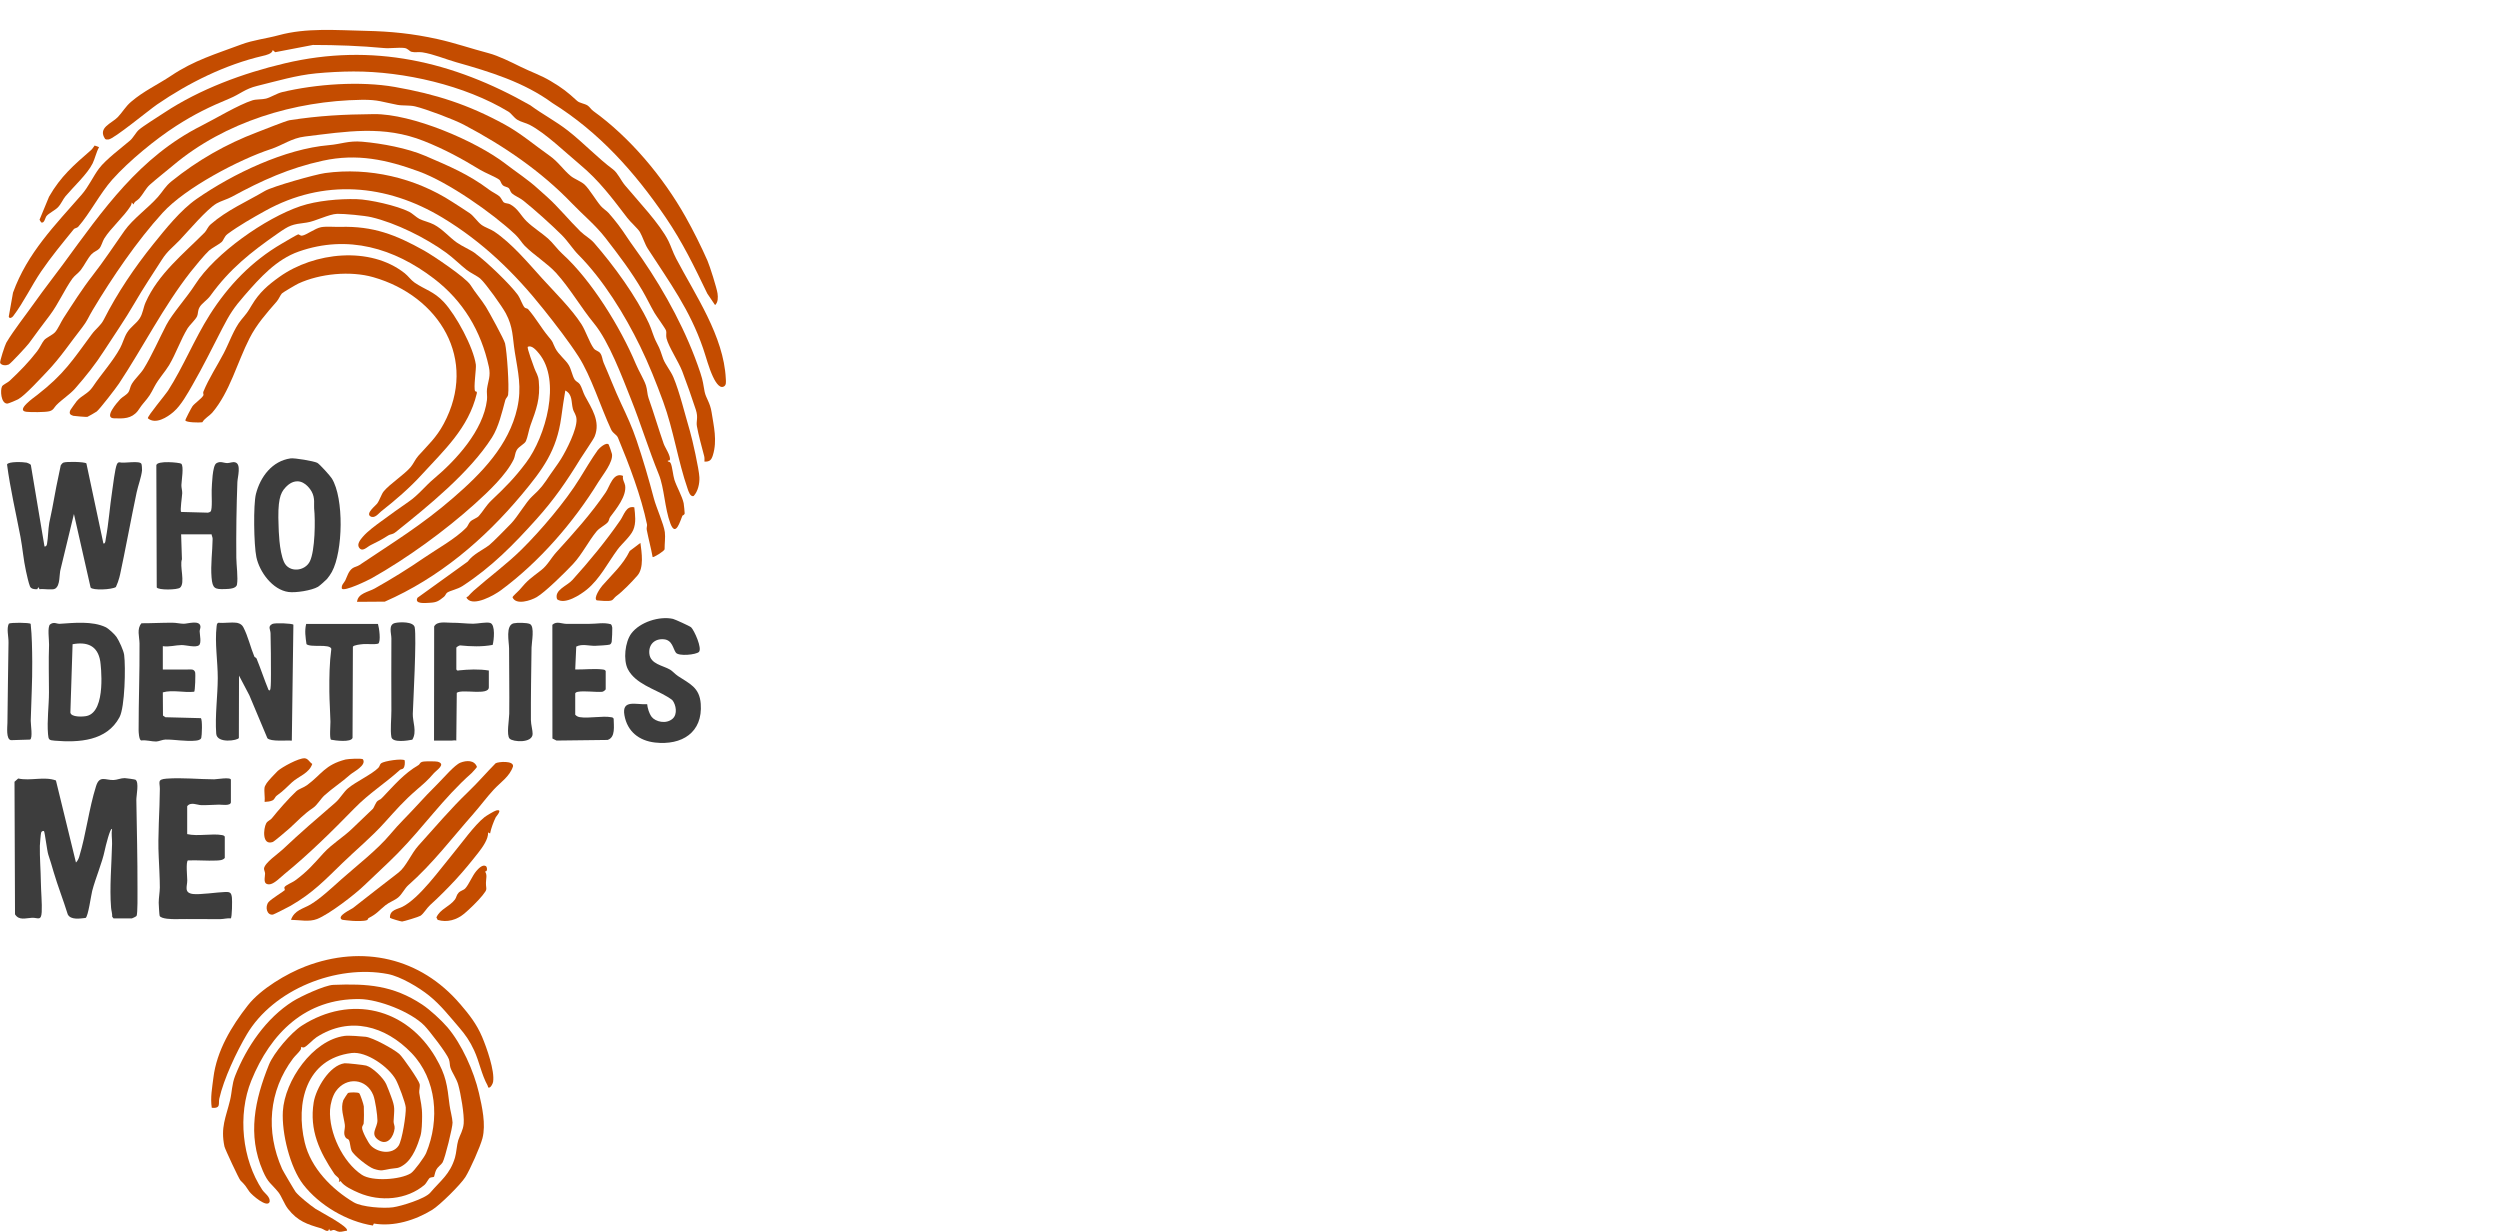 <?xml version="1.0" encoding="UTF-8"?><svg xmlns="http://www.w3.org/2000/svg" viewBox="0 0 1133.91 558.72"><defs><style>.cls-1{fill:#c44c00;}.cls-2{fill:#3d3d3d;}</style></defs><g id="Ebene_1"><path class="cls-1" d="M215.69,115.04c4.99,3.64,15.64,13.83,19.22,18.77,1.02,1.41,2.04,4.57,3.02,5.64.43.47,1.22.34,1.61.79,3.54,4.07,5.89,8.44,9.23,12.45,2.47,2.97,1.44,1.93,3.08,5.22,1.44,2.88,4.63,5.19,6.13,7.7,1.13,1.9,1.62,4.94,2.66,6.55.63.97,1.7,1.16,2.4,2.21.82,1.24,1.46,3.72,2.23,5.15,3.03,5.64,7.22,11.59,4.45,18.42-.62,1.54-5.14,7.98-6.49,10.19-6.28,10.26-11.87,18.39-19.9,27.33-10.31,11.48-20.28,21.69-33.51,30.31-2.37,1.55-5.56,2.05-7,3.02-.54.36-.8,1.36-1.45,1.89-2.42,1.93-3.26,2.56-6.46,2.72-1.97.1-7.1.7-5.55-2.28l22.77-16.4c2.52-3.45,6.84-5.22,9.84-7.55,1.46-1.13,8.06-7.88,9.8-9.67,3.01-3.11,6.79-9.78,9.56-12.32,4.17-3.83,5.05-5.19,8.25-9.95,1.53-2.27,3.41-4.69,4.89-7.09,2.51-4.05,7.22-13.35,7.02-17.9-.1-2.25-1.2-3.04-1.66-4.82-.81-3.17-.07-6.53-3.43-8.31-.7,4.05-1.29,8.14-1.84,12.22-2.06,15.05-8.38,23.6-17.95,35.05-17.08,20.42-37.53,37.75-62.08,48.5l-12.57.09c.31-3.87,5.19-4.48,7.99-6.06,7.64-4.29,15.2-8.96,22.45-13.95,5.85-4.02,14.11-8.54,19.09-13.62.8-.82,1-1.94,1.83-2.78.9-.92,3.04-1.63,3.78-2.44,1.95-2.11,3.25-4.75,5.89-7.25,6.33-6.01,10.36-10.02,15.65-17.07,8.81-11.76,16.05-37.18,5.79-49.51-1.14-1.37-3.24-3.92-5.05-2.98-.42.59,2.52,8.31,2.98,9.66.72,2.07,1.76,3.09,2.01,5.82.76,8.02-1.11,12.86-3.76,20.09-.77,2.11-1.29,5.47-2.06,7.16-.65,1.42-3.19,2.37-4.19,4.1-.79,1.36-.74,2.93-1.35,4.18-3.43,7.12-11.56,14.73-17.6,20.18-13.55,12.22-30.95,24.85-46.85,33.78-1.75.98-12.47,6.19-13.51,4.69-.33-1.67,1.06-2.65,1.57-3.73.88-1.88,1.42-4.15,3.26-5.5.86-.63,2.16-.79,3.15-1.46,15.57-10.46,28.19-18.06,42.54-30.49,12.84-11.12,25.29-23.8,29.05-40.76,2.09-9.41.35-16.12-1.12-25.34-1.08-6.74-.68-11.21-4.08-17.58-1.67-3.13-9.03-13.44-11.51-15.68-1.4-1.26-4.59-2.72-6.18-3.97-3.02-2.37-6.03-5.42-9.26-7.78-9.26-6.75-22.82-13.53-34.05-16.18-2.99-.71-12.37-1.6-15.44-1.52-3.84.11-10.1,3.48-13.92,3.97-6.82.87-7.62,1.12-13.32,5.1-12.16,8.5-21.49,15.86-30.37,28.14-1.39,1.92-3.96,3.46-4.9,5.24-.87,1.63-.55,2.83-1.07,4-.66,1.5-3.46,4.1-4.26,5.39-3.17,5.13-5.35,11.62-8.45,16.81-1.78,2.98-4.78,6.19-6.6,9.64-1.94,3.7-2.29,4.4-5.16,7.75-1.19,1.39-1.7,2.44-2.47,3.4-2.85,3.53-6.44,3.48-10.84,3.3-4.63-.19,1.5-7.18,2.98-8.75.93-.98,2.94-1.9,3.73-3.2.64-1.06.69-2.38,1.44-3.63,1.48-2.45,3.92-4.5,5.46-6.98,3.48-5.63,7.09-13.76,10.2-19.75,2.64-5.08,9.44-12.65,13.04-18.3,9.05-14.21,31.88-30.21,47.8-35.6,7.47-2.53,17.72-3.4,25.48-3.19,5.93.16,18.32,2.95,23.84,5.73,1.47.74,3.19,2.48,4.61,3.22,1.76.91,4.69,1.54,6.63,2.58,4.04,2.16,6.79,5.6,10.32,8.12,2.46,1.76,6.09,3.22,8.57,5.03Z"/><path class="cls-1" d="M202.78,465.74c6.62,7.68,12.2,20.21,14.46,30.05,1.42,6.19,3.21,14.18,1.59,20.48-.99,3.84-5.63,14.23-7.75,17.6-2.14,3.41-11.59,12.76-15.06,14.88-7.7,4.7-17.34,7.73-26.45,6.21l-.45.9c-11.85-1.85-24.31-9.21-31.59-18.62-5.99-7.74-9.81-23.28-9.23-33.2.8-13.83,13.52-32.29,28.05-34.2,1.88-.25,7.5.19,9.46.4,3.26.35,12.63,5.5,15.27,7.77,1.6,1.37,8.86,11.91,9.26,13.68.25,1.11-.32,2.99-.18,3.97.59,4.14,1.32,5.92,1.29,10.73-.01,2.56-.1,6.65-.76,8.85-1.2,3.98-3.39,10.16-7.44,13.03-2.71,1.92-3.44,1.41-6.28,1.89-3.33.56-3.83,1.17-7.44-.02-2.35-.77-9.16-6.08-10.11-8.32-.55-1.3-.59-3.67-1.16-4.72-.3-.56-1.04-.56-1.38-1.01-1.49-1.95-.21-3.88-.48-5.97-.45-3.5-2.04-7.32-.68-11.13.08-.22,1.92-3.11,2.08-3.21.69-.42,4.56-.43,5.12.07.48.43,2.05,5.15,2.1,5.99.1,1.93.09,5.78-.08,7.75-.04.49-.67,1.01-.72,1.85-.1,1.54,2.82,6.94,3.93,8.1,3.17,3.29,9.75,4.32,12.62.13,1.62-2.37,3.48-14.29,3.27-17.37-.15-2.16-3.33-10.5-4.5-12.59-3.26-5.85-13.3-12.95-20.08-12.1-20.67,2.62-25.48,22.69-21.25,40.54,2.76,11.64,12.36,21.33,22.25,27.18,3.65,2.16,13.53,2.86,17.81,2.25,3.76-.53,14.52-3.85,16.88-6.62,4.69-5.52,8.93-8.27,11.21-15.88.66-2.19.84-5.91,1.49-7.91.86-2.63,2.2-4.44,2.47-7.58.34-3.91-1.36-13.78-2.51-17.72-.83-2.83-2.71-5.27-3.5-7.6-.38-1.11-.19-2.38-.71-3.86-.93-2.65-8.93-13.02-11.13-15.26-6.15-6.24-20.73-11.9-29.37-12.01-24.44-.3-40.35,15.35-49.13,37.04-6.25,15.43-4.2,35.65,5.01,49.51,1.01,1.52,3.65,3.11,3.33,5.36-1.01,3.15-8.16-3.11-9.18-4.55-2.05-2.92-1.48-2.5-4.1-5.12-.6-.6-6.97-14.16-7.22-15.36-1.85-8.73.65-13.15,2.55-21.05.89-3.69.77-7.15,2.3-11.02,5.22-13.2,14.06-26.13,26.13-33.77,3.56-2.25,14.47-7.32,18.36-7.48,15.43-.61,27.07.15,40.36,8.94,3.48,2.3,8.56,6.97,11.29,10.13Z"/><path class="cls-1" d="M229.52,74.46c4.44,3.42,10.22,7.21,14.45,11.12,1.45,1.34,2.63,2.33,4.14,3.69,5.35,4.84,9.95,10.58,15.16,15.71,1.93,1.9,4.34,3.08,6.25,5.27,9.04,10.42,18.91,23.93,24.82,36.47,1.28,2.71,1.9,5.71,3.53,8.78,1.84,3.46,1.66,3.86,2.95,7.32.93,2.48,3.43,5.47,4.61,8.29,2.9,6.93,5.26,16.9,7.47,24.33,1.15,3.88,4.15,17.35,4.32,21.04.13,2.87-.63,6.36-2.61,8.51-1.55.46-2.31-2.1-2.7-3.21-4.4-12.61-6.44-26.86-11.11-39.58-3.08-8.4-6.48-16.99-10.42-25.06-7.04-14.44-16.75-30.23-28.11-41.66-2.45-2.47-4.69-6.1-7.5-8.9-4.78-4.74-12.29-11.52-17.51-15.66-1.42-1.13-4.02-2.22-5.07-3.22-.76-.72-.87-1.81-1.38-2.31-.69-.67-1.93-.62-2.77-1.37-.79-.71-.88-1.95-1.62-2.53-1.45-1.14-6.49-3.16-8.52-4.39-8.6-5.23-16.15-9.35-25.59-13.11-18.29-7.29-35.05-4.36-54.05-2.06-6.06.73-10.05,3.94-15.47,5.72-14.46,4.76-38.73,17.56-49.01,28.85-11.72,12.87-22.84,29.24-31.81,44.23-1.85,3.1-2.41,4.87-4.67,7.76-5.5,7.01-9.92,13.77-16.03,20.15-2.83,2.95-9.7,10.48-12.8,12.31-.79.46-4.58,2.15-5.27,2.11-2.78-.15-3.15-6.04-2.28-7.81.34-.71,2.64-1.75,3.46-2.53,4.45-4.16,8.73-8.53,12.45-13.38,1.35-1.76,2.22-3.92,3.2-5.07.97-1.14,3.81-2.33,4.94-3.58,1.29-1.42,2.71-4.69,3.84-6.43,4.14-6.37,8.48-13.26,13.14-19.22,5.22-6.68,9.71-13.56,14.57-20.45,3.75-5.31,10.78-10.32,15.13-15.28,2.31-2.63,3.22-4.72,6.22-7.14,11.73-9.45,24.69-16.85,38.67-22.15,2.47-.94,13.24-5.25,14.79-5.49,13.61-2.09,24.4-2.62,38.23-2.77,17.18-.19,46.1,12.01,59.97,22.7Z"/><path class="cls-1" d="M229.03,56.53c7.25,3.97,13.5,9.36,20.23,14.09,4.03,2.83,6.19,6.41,9.65,9.24,1.6,1.31,4.64,2.39,6.25,3.88,2.09,1.93,5.21,7.23,7.35,9.7,1.04,1.2,2.7,2.22,3.53,3.16,3.27,3.74,5.52,6.71,8.26,10.86,2.18,3.3,4.61,6.49,6.84,9.75,10.7,15.61,20.45,33.55,26.5,51.84,1.38,4.18,1.18,4.82,1.95,8.62.6,2.96,2.48,4.88,3.16,9.3.96,6.26,2.65,12.84.59,19.49-.66,2.11-1.43,3.05-3.83,2.89-.01-.8.1-1.63-.11-2.43-.97-3.6-2.73-10.19-3.32-13.65-.4-2.35.71-3.77-.48-7.43-1.74-5.35-4.12-12.1-6.13-17.37-1.65-4.33-6.22-11.19-7.15-14.97-.36-1.46.07-2.46-.19-3.47s-4.36-6.54-5.27-8.11c-1.92-3.31-3.58-6.86-5.51-10.15-5.07-8.65-10.54-15.87-16.72-23.83-4.56-5.87-10.02-10.3-15.19-15.68-14.08-14.66-30.92-26.13-49.08-35.7-4.56-2.4-17.11-7.12-22.1-8.31-2.53-.6-5.6-.24-8.05-.7-6.68-1.25-8.6-2.39-16.18-2.28-30.46.46-62.02,10-85.47,29.71-3.29,2.76-7.39,5.96-10.57,8.78-1.91,1.69-3.08,4.31-4.82,6.24-.9,1-2.34,1.4-2.55,2.75l-.91-.92c.02.59-.15,1.12-.47,1.62-3.17,4.99-9.04,10.02-11.97,14.75-.83,1.34-1.26,3.51-2.3,4.61-.87.93-2.31,1.28-3.48,2.51-1.71,1.81-3.19,4.97-4.84,7.14-1.07,1.4-2.87,2.54-3.87,3.96-3.62,5.11-6.31,11.41-10.18,16.56-3.16,4.2-6.32,8.34-9.43,12.68-.88,1.24-8.38,9.31-9.22,9.67-1.21.52-3.1.53-3.87-.67-.35-.55,2.21-8.24,2.76-9.19,3.29-5.6,9.14-12.98,13.09-18.58,4.09-5.78,8.42-11.24,12.63-16.98,18.2-24.83,34.65-48.71,62.88-62.92,6.15-3.1,16.83-9.53,23.06-11.49,1.73-.55,4.36-.33,6.13-.78,2.14-.54,4.95-2.37,7.25-2.92,15.37-3.69,35.59-5.11,51.23-2.36,18.52,3.25,33.28,7.96,49.95,17.1Z"/><path class="cls-1" d="M221.99,86.14c1.38,1.03,3.46,1.98,4.55,2.92.78.67,1.45,2.43,2.06,2.8.75.45,1.95.35,2.77.8,3.61,1.95,4.76,5.04,7.49,7.71,2.9,2.83,6.78,5.23,9.7,7.81,2.21,1.96,4.28,4.94,6.57,7.02,13.08,11.87,26.3,33.26,33.27,49.91,1.33,3.18,3.68,6.98,4.58,9.7.63,1.92.57,4.02,1.18,5.73,2.42,6.82,4.46,13.85,6.88,20.77.59,1.69,3.29,5.54,2.78,7.29-.12.41-.59.3-.9.29v.45c.59,0,1.02.24,1.29.78.71,1.4,1.07,5.62,1.69,7.53,1.05,3.23,3.48,7.33,4.19,10.59.09.43.51,4.42.46,4.65-.16.75-.96.84-1.04,1.03-1.01,2.33-3.02,9.92-5.44,3.53-2.63-6.97-2.73-16.11-5.29-22.36-4.58-11.24-8.07-22.71-12.56-33.99-4.02-10.11-10.03-26.2-16.77-34.38-5.89-7.15-10.78-15.78-17.2-22.9-3.9-4.32-10.18-8.17-14.32-12.4-1.28-1.31-2.43-3.35-4.19-5.01-10.44-9.83-30.44-23.78-43.72-28.64-14.64-5.35-28.01-8.27-43.53-4.89-15.27,3.32-27.74,8.97-41.29,16.35-2.12,1.15-5.16,1.99-6.98,3.06-4.44,2.61-12.82,12.52-16.68,16.59-3.06,3.22-5.55,4.88-8.09,8.86-3.95,6.18-8.49,12.94-12.49,19.86-4.22,7.31-9.16,14.36-13.66,21.36-4.12,6.41-8.21,11.51-13.2,17.22-2.42,2.77-5.88,4.87-8.54,7.58-1.07,1.09-1.23,2.27-3.21,2.78-1.82.47-8.4.47-10.4.24-5.05-.59,3.58-6.58,4.89-7.6,12.15-9.45,15.97-15.6,24.86-27.67,1.79-2.44,3.95-3.72,5.4-6.58,6.09-12,13.94-23.65,22.46-34.22,5.51-6.83,12.36-15.43,19.61-20.47,16.59-11.53,40.15-22.71,60.01-24.4,5.63-.48,8.87-2.1,15.14-1.56,8.92.77,20.53,2.95,28.62,6.44,10.86,4.69,19.48,8.23,29.05,15.42Z"/><path class="cls-1" d="M205.09,91.53c2.51,1.63,5.48,3.47,7.95,5.17,1.86,1.28,3.5,3.9,5.33,5.27,1.55,1.16,4.19,1.98,5.74,3.02,8.13,5.45,15.38,14.23,21.9,21.41,5.58,6.15,13.2,13.64,17.67,20.58,1.99,3.1,3.64,8.32,5.59,11,.82,1.12,2.17,1.15,2.94,2.17,1.02,1.34.96,2.98,1.57,4.37,2.66,6.04,5.04,12.34,7.88,18.39,2.8,5.97,4.97,10.6,7.09,16.88,2.95,8.74,5.49,17.43,7.82,26.28,1.09,4.14,4.54,11.74,4.98,15.3.29,2.34-.14,5.33-.11,7.75-.17.88-5.03,3.83-5.43,3.55-.75-4.13-1.86-8.23-2.67-12.35-.18-.93.25-1.82.12-2.46-2.63-12.74-8.12-27.19-13.16-39.31-.65-1.56-2.21-1.8-3.13-3.76-4.63-9.91-9.08-24.24-14.8-33.12-4.45-6.9-10.52-14.72-15.67-21.19-13.21-16.62-27.75-30.74-45.93-41.72-25.55-15.43-54.05-17.76-80.45-3.15-5.51,3.05-12.06,6.78-17.12,10.53-1.52,1.13-1.74,2.83-2.75,3.7-1.26,1.08-4.39,2.69-5.63,3.81-1.98,1.8-6.71,7.55-8.44,9.76-12.35,15.8-21.36,33.86-32.4,50.54-1.35,2.04-8.63,11.49-10.11,12.69-.28.23-4.02,2.41-4.26,2.45-.41.08-5.94-.36-6.38-.49-1.51-.45-1.98-1.08-1.31-2.61.11-.25,2.57-3.68,2.88-4.05,2.4-2.79,5.09-3.24,7.3-6.53,3.98-5.94,9.13-11.54,12.39-17.56,1.2-2.2,1.76-4.75,3.15-6.99,1.61-2.59,4.14-4.08,5.64-6.34,1.57-2.36,1.68-4.96,2.76-7.38,5.76-12.96,17.16-21.98,26.81-31.71.92-.93,1.29-2.44,2.74-3.71,7.35-6.42,16.3-10.24,24.55-15.11,3.47-2.05,22.92-7.52,27.31-8.12,19.94-2.72,40.8,2.12,57.64,13.04Z"/><path class="cls-1" d="M240.55,47.77c5.6,4.13,11.49,7.15,17.06,11.5,7,5.47,13.41,12.33,20.45,17.57,2.12,1.58,3.54,4.96,5.33,7.11,5.69,6.85,16,17.64,19.81,25.39,1.24,2.52,1.9,4.93,3.5,7.98,8.67,16.52,21.57,35.15,22.5,54.45.06,1.34.35,3.05-1.07,3.61-2.07.93-4.1-3.1-4.81-4.64-1.87-4.05-2.98-8.53-4.39-12.66-6.04-17.61-15.25-30.04-25.15-45.35-1.26-1.94-2.39-5.55-3.55-7.51-.92-1.55-4.16-4.39-5.65-6.33-7.04-9.16-12.67-16.87-21.69-24.39-6.52-5.44-15.49-14.16-22.66-17.88-1.54-.8-4.02-1.33-5.55-2.28-1.64-1.01-2.72-2.88-4.11-3.72-19.81-11.96-47.35-18.25-70.22-18.2-5.43.01-11.62.34-17.03.86-8.97.86-17.82,3.52-26.62,5.67-5.66,1.38-7.73,3.73-12.66,5.77-9.13,3.79-15.69,6.98-24.06,12.34-9.42,6.04-21.53,15.99-29.05,24.4-5.47,6.13-10.3,15.57-15.46,21.4-.54.61-1.53.52-2.06,1.17-5.03,6.19-10.32,12.59-14.71,19.04-4.46,6.57-7.93,14.01-12.73,20.33-.49.65-1.68,1.34-1.99.22l1.93-10.89c6.52-18.03,19.02-30.55,31.13-44.44,3.18-3.65,5.23-8.34,7.91-11.9,3.01-4,10.2-9.37,14.07-12.68,1.36-1.16,2.66-3.68,3.93-4.8,1.87-1.66,8.92-6.07,11.55-7.8,16.27-10.74,35.71-17.89,54.58-22.36,39.77-9.44,76.36-.99,111.5,19.02Z"/><path class="cls-1" d="M197.6,479.69c4.77,8.14,5.2,12.41,6.31,21.57.27,2.24,1.29,5.77,1.35,7.9.06,2.11-3.41,16.17-4.51,18.06-.67,1.15-2.06,1.79-2.95,3.5-.48.93-.82,2.88-.92,3-.22.25-1.36.18-1.91.51-.6.37-1.64,2.51-2.32,3.1-8.14,6.98-20.3,7.82-29.89,3.71-2.55-1.09-6.91-3.07-8.26-5.34l-.85.4c.87-1.86-1.12-2.34-2.04-3.72-6.68-9.97-11.34-19.73-9.34-32.32,1-6.29,7.15-16.87,14.03-17.8.86-.11,8.87.78,9.8,1.05,2.96.87,7.82,5.6,9.08,8.43.75,1.7,1.52,3.79,2.09,5.29,2.09,5.5,1.53,5.8,1.25,11.63-.05.96.59,1.91.46,3.18-.39,3.61-3.14,7.93-7.14,5.35-4.27-2.77-.65-5.58-.65-8.99,0-2.45-1-9.28-1.9-11.5-3.06-7.59-12.17-8.47-16.95-1.78-1.54,2.15-2.5,5.81-2.65,8.43-.57,10.34,5.75,23.74,14.43,29.5,4.71,3.12,17.44,2.26,22.21-.69,1.54-.96,6.2-7.38,6.95-9.18,6.24-15.02,4.86-33.45-6.69-45.42-11.75-12.18-27.9-16.89-43.05-7.1-1.52.98-4.23,4.03-5.59,4.58-.6.25-1.29-.28-1.33-.23-.08.08-.01.91-.28,1.32-.88,1.36-2.48,2.7-3.43,3.96-11.05,14.68-12.53,33.1-4.95,50.13.37.84,5.76,9.98,6.15,10.44,1.86,2.23,6.51,5.9,8.98,7.61,1.38.95,15.55,8.25,14.25,9.93-1.05.09-2.41.6-3.44.49-1.09-.12-1.65-.69-2.38-.81-.99-.17-1.86,1.2-2.24-.59l-.3.82c-.82.69-2.38-.7-3.25-.96-6.49-1.87-10.7-3.26-15.11-8.85-1.64-2.08-2.93-5.78-4.39-7.59-3.27-4.03-4.59-4.04-7-9.59-7.13-16.45-3.65-32.26,2.73-48.16,2.16-5.38,10.05-14.64,14.95-17.77,22.12-14.15,47.5-8.04,60.7,14.49Z"/><path class="cls-1" d="M213.41,129.29c2.26,3.63,4.83,6.44,6.96,9.86,1.41,2.27,8.31,14.84,8.71,16.63.89,3.98,1.91,19.32,1.38,23.33-.11.82-1.05,1.5-1.27,2.34-1.46,5.41-3.03,12.23-6.05,16.99-10.06,15.8-28.97,31.16-43.7,42.91-1.61,1.28-2.08.7-3.55,1.63-2.9,1.84-4.62,2.75-7.67,4.22-1.81.87-3.88,3.44-5.39,1.11-1.02-1.57.7-3.63,1.7-4.8,2.21-2.59,5.82-5.2,8.51-7.16,4.11-2.99,8.11-5.93,12.36-8.83,4.26-2.89,7.49-7.11,11.33-10.33,10.26-8.6,22.46-21.97,24.14-35.77.2-1.66-.19-3.5.02-5.04.5-3.64,1.76-5.76.84-10.01-3.54-16.25-11.65-29.88-24.95-40.04-18-13.75-38.98-20.04-61.22-12.26-10.26,3.59-17.66,11.93-24.6,19.87-4.9,5.61-6.76,8.5-10.12,14.99-4.45,8.59-8.75,17.4-13.53,25.67-2.24,3.88-5.13,9.19-8.55,12.16-2.92,2.54-8.21,5.89-11.7,2.96-.23-.96,7.95-10.66,9.11-12.47,6.93-10.76,11.98-23.45,18.97-34.48,8.38-13.22,19.07-24.36,32.69-32.28.99-.58,6.94-4.1,7.36-4.17.59-.09.88.68,1.87.55,1.88-.25,5.8-3.31,8.59-3.83,2.27-.42,6.22-.07,8.7-.14,14.95-.41,25.12,3.53,38.04,10.76,3.97,2.22,18.92,12.25,21.02,15.62Z"/><path class="cls-1" d="M249.73,36.74c5.31,3.14,7.75,5.08,12.05,9.03,1.09,1,3.36,1.19,4.72,2.07.93.6,1.64,1.84,2.57,2.5,16.67,11.97,31.69,29.93,41.86,47.99,3.43,6.08,7.23,13.69,9.98,19.97,1.02,2.33,4.23,12.47,4.54,14.81.23,1.76.3,4-1.12,5.26l-3.53-5.22c-5.92-12.29-11.17-23.21-18.9-34.56-13.89-20.38-30.12-38.63-51.35-51.86-12.81-9.42-28.27-14.16-43.65-18.51-4.91-1.39-10.22-3.68-15.36-4.49-1.61-.26-3.4.16-4.85-.22-1.1-.29-1.63-1.55-3.31-1.75-2.61-.32-6.36.29-9.24.03-10.72-1-21.34-1.39-32.22-1.4l-17.1,3.28-1.12-.96c-.21,1.68-3.05,2.31-4.5,2.64-17.07,3.98-33.62,12.2-47.98,22.05-3.59,2.46-19.52,15.61-21.97,15.85-.55.05-1.08.1-1.57-.22-3.49-5.16,2.96-7.01,5.76-9.92,2.07-2.15,3.42-4.72,5.99-6.92,5.75-4.92,12.13-7.8,18.15-11.82,10.53-7.05,20.1-9.81,31.85-14.2,5.57-2.08,11.21-2.62,17.04-4.21,12.46-3.4,25.89-2.27,39.39-1.97,11.47.25,21.28,1.24,32.61,3.74,7.69,1.7,15.43,4.37,23.11,6.38,4.46,1.17,10.33,4.1,14.55,6.18,4.68,2.31,9.08,3.77,13.6,6.45Z"/><path class="cls-1" d="M215.52,177.44c.14.25,1.02-.2.7,1.15-3.7,15.57-14.92,25.73-25.01,36.78-5.38,5.9-11.79,11.45-18.34,16.58-1.12.88-2.94,3.45-4.89,2.23-2.17-1.36,2.38-4.82,3.08-5.77,1.14-1.54,1.93-4.27,2.98-5.55,2.75-3.35,9.04-7.35,12.14-10.9,1.25-1.43,2.19-3.69,3.55-5.21,4.45-4.99,8.16-8.23,11.52-14.51,15.67-29.22-1.99-57.96-31.97-66.52-10.41-2.97-24.16-1.63-33.95,2.89-.92.42-7.03,4.01-7.48,4.5-.73.79-1.4,2.56-2.34,3.65-4.62,5.29-9.09,10.31-12.34,16.69-5.6,10.97-8.92,24.37-16.93,33.76-1.13,1.32-3.44,2.52-4.47,4.32-1.39.22-7.42.12-7.7-.85-.1-.35,2.79-5.82,3.23-6.42.98-1.33,4.32-3.6,4.96-4.96.18-.37-.28-.98-.03-1.6,2.5-6.12,6.2-11.64,9.26-17.5,2.42-4.62,4.65-11.16,7.92-15.12,2.64-3.22,2.63-3.04,4.81-6.71,3.37-5.67,7.31-9.07,12.54-12.8,15.7-11.18,41.05-14.05,56.78-1.65,1.59,1.25,2.84,3.13,4.49,4.26,4.67,3.2,8.78,4,13.28,8.84,5.58,6,13.4,20.47,14.52,28.38.25,1.8-1.15,10.62-.32,12.06Z"/><path class="cls-1" d="M208.63,455.29c4.09,4.78,7.52,9.05,10.06,15.06,2.04,4.82,5.77,15.34,4.96,20.33-.13.8-.87,2.27-1.59,2.56-.84.33-.67-.48-.91-.9-2.83-5.14-3.67-10.67-6.14-16-1.87-4.04-3.86-6.96-6.75-10.3-4.31-4.99-8.38-10.24-13.64-14.47-4.63-3.73-12.94-8.68-18.7-9.78-23.17-4.46-51.9,6.89-64.02,27.45-4.64,7.87-10.44,20.17-12.44,29.08-.49,2.17.89,4.51-3.41,4.15-.7-4.64.18-9.08.74-13.67,1.48-12.14,8.2-23.34,15.65-32.83,5.83-7.43,17.52-14.35,26.13-17.65,25.94-9.92,52.17-3.91,70.05,16.99Z"/><path class="cls-1" d="M214.73,369.1c-9.73,11.02-18.51,22.67-29.56,32.4-1.61,1.42-2.81,4.09-4.58,5.56-1.55,1.3-4.04,2.15-5.72,3.5-3.23,2.58-3.68,3.78-7.73,5.87-.2.1-.24.73-.7.91-1.37.55-4.99.43-6.6.33-.71-.04-4.55-.42-4.75-.54-2.62-1.61,4.21-4.66,4.97-5.27,6.86-5.4,13.82-10.77,20.73-16.13,3.4-2.64,5.74-8.61,9-12.2,7.47-8.25,14.66-16.8,22.6-24.4,4.39-4.2,8.12-8.6,12.41-12.94,1.31-.75,8.27-1.27,7.89,1.42-1.54,4.65-5.63,7.15-8.79,10.58-3.22,3.49-6.06,7.38-9.16,10.89Z"/><path class="cls-1" d="M189.31,357.94c-6.29,5.42-9.6,9.32-14.95,15.23-6.07,6.72-12.72,12.15-19.05,18.29-7.98,7.74-13.47,13.59-23.48,19.36-.9.52-7.57,3.93-8.01,4-2.82.47-3.76-3.61-1.98-5.7,1.22-1.42,7.07-5,7.32-5.38.15-.24-.31-.88-.15-1.3.37-.92,3.58-2.16,4.77-3.03,5.65-4.12,8.37-7.4,12.93-12.42,3.89-4.28,9.09-7.29,13.15-11.27,3.05-2.99,6.4-6.05,9.3-8.9.44-.43,1.24-2.94,2.17-3.59,1.48-1.03.79-.14,2.24-1.64,5.24-5.45,9.61-10.7,16.17-14.53.89-.52.5-1.41,2.49-1.66.96-.12,5.49-.14,6.25.07,4,1.1-.44,3.78-1.8,5.34-2.78,3.21-4.16,4.35-7.38,7.13Z"/><path class="cls-1" d="M213.86,350.69c-12.84,11.39-21.57,24.21-33.47,36.33-4.89,4.98-10.15,9.68-15.07,14.46-4.37,4.25-15.99,13.18-21.49,15.35-3.64,1.44-7.99.42-11.84.37,1.5-4.41,5.65-5.03,8.9-6.99,4.67-2.83,9.78-7.68,13.83-11.28,7.16-6.37,16.33-13.39,22.41-20.68,3.98-4.77,7.42-7.93,11.53-12.43,3.33-3.64,6.58-7.08,10.14-10.6,2.42-2.39,7.37-8.27,10.04-9.31s6.3-1.29,7.49,1.94c0,.19-2.15,2.56-2.47,2.85Z"/><path class="cls-1" d="M276.09,201.62c.15.17,1.4,3.86,1.48,4.32.59,3.72-4.2,9.48-6.16,12.67-11.23,18.26-26.79,36.29-44.33,49.19-2.98,2.19-12.19,7.39-15.16,3.78-.79-.96.16-.83.37-1.06.77-.86,1.69-1.85,2.55-2.61,7.16-6.3,14.95-11.97,21.75-18.69,8.71-8.6,20.04-21.95,26.33-32.19,2.48-4.05,5.54-9.15,8.2-12.87.66-.92,3.85-3.8,4.97-2.54Z"/><path class="cls-1" d="M183.56,344.87c.1,1.12.15,2.84-.68,3.67-.39.39-1.12.34-1.43.63-7.1,6.4-14.01,10.6-20.74,17.5-10.1,10.36-20.61,20.74-31.72,29.8-1.73,1.41-4.8,4.65-6.92,4.64-3.02,0-1.81-3.14-1.84-4.88-.01-.8-.55-1.7-.48-2.3.26-2.57,6.47-6.77,8.33-8.53,7.92-7.49,15.94-14.41,24.14-21.46,1.86-1.6,3.72-4.8,5.6-6.38,3.57-2.99,10.83-6.33,13.76-9.28.67-.68.67-1.6,1.27-2.07,1.34-1.07,9.76-2.32,10.71-1.33Z"/><path class="cls-1" d="M282.58,215.87c-.36,1.7.76,3.01.96,4.33.72,4.86-4.05,10.64-6.81,14.33-.45.6-.45,1.58-.98,2.25-1,1.27-3.78,2.57-5.08,4.13-3.71,4.44-6.61,10.49-10.82,14.98-3.35,3.58-12.52,12.65-16.4,14.93-2.67,1.57-9.44,3.8-10.99.1.1-.55,2.51-2.61,3.03-3.22,4.11-4.89,5.14-5.33,10.02-9.13,2.84-2.21,4.48-5.51,6.73-7.99,7.92-8.72,15.84-17.46,22.5-27.27,1.82-2.67,3.36-9.33,7.84-7.46Z"/><path class="cls-1" d="M222.29,378.03l-.92-.47c.2,2.99-2.54,6.77-4.42,9.18-3.22,4.12-6.67,8.33-10.3,12.26-3.69,3.99-7.66,7.96-11.56,11.49-1.56,1.41-2.84,3.81-4.35,4.86-.69.48-7.58,2.57-8.36,2.62-.49.03-5.32-1.41-5.5-1.67-.22-3.66,3.46-3.89,5.65-5.01,7.73-3.93,16.99-16.96,22.71-23.83,3.89-4.67,9.94-13.21,14.52-16.82.82-.65,4.41-2.81,5.28-3.03,3.27-.82,0,2.7-.18,3.06-.98,1.97-2.19,5.23-2.57,7.35Z"/><path class="cls-1" d="M164.64,344.44c1.7,2.7-4.43,5.7-5.71,6.84-3.97,3.54-8.18,6.23-11.74,9.45-1.72,1.56-3.35,4.42-5.03,5.57-4.85,3.31-6.61,5.59-10.86,9.41-1.05.95-6.89,5.95-7.62,6.2-4.88,1.68-4.23-6.06-2.94-8.47.6-1.12,1.88-1.44,2.51-2.23,3.03-3.77,7.57-8.96,11.09-12.28,1.19-1.12,3.42-1.69,4.98-2.85,6.64-4.93,7.99-9.15,17.42-11.6,1.04-.27,7.51-.65,7.89-.05Z"/><path class="cls-1" d="M287.7,230.1c.38,3.33.9,7.11-.5,10.32-1.3,2.97-5.15,6.21-6.98,8.67-4.54,6.12-8.07,13.41-14.06,18.31-2.81,2.3-9.98,7.03-13.49,4.39-1.42-4.22,4.44-5.95,6.95-8.73,7.77-8.61,15.26-17.69,21.74-27.1,1.72-2.49,2.64-6.72,6.34-5.86Z"/><path class="cls-1" d="M290.47,246.22c.57,4.36,1.7,11.36-1.38,14.85-2.61,2.96-6.57,7.12-9.65,9.37-.66.48-1.34,1.56-1.88,1.81-1.49.68-5.18.17-6.93.04-1.54-1.08,1.69-5.68,2.58-6.69,4.36-5.01,9.35-9.39,12.41-15.7l4.85-3.67Z"/><path class="cls-1" d="M220.38,392.84c.57.36.9,2.56-.4,2.45,1.12,1.51.44,3.29.43,5.1-.02,3.28.94,2.61-1.58,5.75-1.94,2.43-5.98,6.36-8.3,8.29-3.36,2.79-7.73,4.1-12.01,2.8l-.59-1.11c1.74-3.89,5.88-4.78,8.44-8.16.67-.89.64-1.98,1.6-3.01s2.26-1.13,3.06-2c1.69-1.83,3.18-5.74,5.02-7.88.88-1.02,2.84-3.17,4.32-2.23Z"/><path class="cls-1" d="M41.98,74.16c-2.24,4.64-8.64,10.55-12.24,14.81-1.22,1.45-2.01,3.59-3.53,5.12-1.28,1.29-4.12,2.68-5.1,3.88-.65.79-1,3.59-2.46,2.87l-.72-1.18,4.32-10.45c5.22-9.15,11.29-14.4,19-21.09.78-.67,1.07-1.37,1.67-2.11l2.01.73c-1.29,2.33-1.8,5.05-2.94,7.43Z"/><path class="cls-1" d="M120.01,357.06c.08-.44.66-1.37.93-1.84.47-.8,4.23-4.84,5.04-5.56,2.03-1.8,9.58-5.89,12.19-5.73,1.59.1,2.15,1.74,3.46,2.56-1.39,4.25-6.16,5.58-9.14,8.29-2.98,2.71-3.45,3.54-7.06,6.17-.67.48-.81,1.52-1.76,2.05s-2.56.67-3.65.72c.25-2.04-.34-4.76,0-6.68Z"/></g><g id="Ebene_2"><path class="cls-2" d="M51.51,416.57l-.62-.77c.08-1.4-.4-2.74-.51-4.09-.75-9.1.25-19.83.45-29,.05-2.28-.4-4.51-.02-6.7-.79-.8-2.95,7.96-3.33,9.8-1.1,5.4-4.18,12.54-5.67,18.3-.51,1.98-1.81,11.54-2.97,12.23-2.55.28-6.76,1.02-8.1-1.59-2.02-6.49-4.52-12.84-6.45-19.36-.88-2.97-1.36-4.77-2.38-7.75-.55-1.61-1.59-10.31-1.97-10.71-.63-.13-1.11.16-1.3.77-.15.49-.54,5.03-.56,5.89-.1,5.24.39,11.21.46,16.63.05,3.93.59,9.71.38,13.46-.23,4.2-1.78,2.5-4.36,2.59-2.85.1-5.91,1.39-7.75-1.57l-.23-60.12,1.67-1.48c5.67,1.22,11.73-1.07,17.12.89l9.08,37.22c.74-.73,1.19-1.68,1.49-2.66,3.16-10.44,4.36-21.64,7.63-32,1.59-5.04,4.26-2.64,7.93-2.76,1.62-.05,3.26-.88,5.07-.87.62,0,4.57.57,4.85.72,1.78,1.01.38,7.2.42,9.22.23,13.39.54,26.74.52,40.08,0,2.05.13,11.77-.44,12.51-.19.24-1.91,1.11-2.12,1.11h-8.29Z"/><path class="cls-2" d="M39.19,210.21l7.71,36.3c.96.28.99-1.7,1.07-2.14,1.33-7.07,1.82-14.51,2.89-21.51.4-2.63,1.28-10.27,2.13-12.19.25-.56.55-1.03,1.24-.98,1.84.63,9.25-.99,9.93.75.16.42.31,2.35.26,2.91-.31,3.07-1.79,6.89-2.45,10-2.27,10.72-5.54,28.26-7.5,37.2-.15.66-.44,1.9-.98,3.44-.33.93-.66,1.7-.92,2.26-1.76,1.22-10.63,1.61-11.48.23l-7.56-33.34-6.01,24.87c-.77,2.51-.07,7.51-2.52,9-1.24.75-5.38-.06-7.07.24l-.53-.94-.52.95c-1.13.06-2.8-.08-3.29-1.28-.65-1.62-1.41-5.13-1.81-6.95-1.14-5.09-1.53-10.42-2.49-15.48-2.08-10.95-4.66-21.87-6.1-32.88.57-1.46,7.57-1.13,8.93-.82.46.11,1.58.62,1.86,1.01l6.2,37.02c.76.06,1.02-.51,1.14-1.16.53-2.97.5-6.56,1.03-9.57.34-1.93.93-4.22,1.34-6.5,1.18-6.56,2.43-13.12,3.87-19.63.31-.4.72-.98,1.17-1.18,1.28-.57,9.73-.4,10.46.35Z"/><path class="cls-2" d="M84.91,378.32c4.83,1.13,11.2-.4,15.89.46.52.09.86.23,1.15.69v9.68c-.95,1.1-2.54,1.09-3.88,1.16-4.16.2-8.68-.25-12.86-.05-.96.73-.29,7.37-.28,9.06,0,2.73-1.63,5.62,2.58,6.16,3.06.4,11.04-.8,14.67-.91,2.19-.07,2.75.32,3.01,2.56.15,1.3.09,8.89-.52,9.41-1.57-.17-3.2.32-4.71.34-6.84.07-13.56-.12-20.27,0-1.73.03-6.4-.04-7.27-1.43-.16-.25-.44-5.33-.44-6,.02-2.31.46-4.54.51-6.93.05-2.73-.43-12.46-.5-13.79-.52-9.86.46-21.06.51-30.9.02-3.02-1.38-4.33,3.04-4.67,7.07-.53,14.51.29,21.6.31,1.09,0,7.58-1.14,7.58.21v10.14c0,1.86-4.37,1.11-5.28,1.13-2.71.06-5.47.28-8.16.23-1.82-.03-4.81-1.63-6.38.49v12.67Z"/><path class="cls-2" d="M82.15,242.36l.37,11.29c-1.16,3.02,1.62,10.81-.85,12.89-1.24,1.05-9.88,1.19-10.58-.11l-.18-55.43c.34-2.25,10.57-1.2,11.26-.7,1.34.97.15,7.83.11,9.7-.03,1.21.39,2.41.37,3.67s-1.07,7.98-.49,8.53l12.15.33c.36-.04,1-.29,1.22-.54.89-1.02.38-7.72.48-9.71.13-2.52.32-11.01,2.1-12.14,1.82-1.17,3.3-.1,5-.1,1.16,0,2.41-.67,3.59-.33,2.83.81,1.06,6.64.97,8.98-.42,11.34-.59,22.91-.48,34.29.03,3.31.86,9.16.29,12.17-.36,1.9-3.61,1.97-5.34,2.03-4.7.17-5.76-.19-6.18-5.23-.48-5.73.41-11.88.48-17.54,0-.73-.39-1.36-.47-2.06h-13.82Z"/><path class="cls-2" d="M144.19,266.17c-2.88,1.66-10.04,2.78-13.32,2.34-7.26-.98-13.16-9.07-14.59-15.83-1.15-5.48-1.43-23.88-.19-28.67,2-7.76,7.33-14.9,15.69-16.1,1.79-.26,10.42,1.2,12.08,1.99,1.01.48,5.94,5.95,6.67,7.15,5.52,8.99,5.06,33.02,0,42.33-.52.95-1.54,2.47-2.26,3.27-.57.63-3.49,3.19-4.07,3.53ZM134.89,218.31c-2.82-.03-4.84,2.17-5.5,2.88-2.27,2.46-3.56,5.67-3.02,17.71.05,1.16.16,10.85,2.44,15.99,2.24,5.03,9.6,4.28,11.78-.37,2.3-4.89,2.48-18.43,1.89-23.91-.17-1.62.53-4.67-1.12-7.64-.27-.48-2.64-4.63-6.49-4.67Z"/><path class="cls-2" d="M107.25,282.46c.11.01,2.16.21,3.09,1.98,2.17,4.12,3.28,9.18,5.01,13.33.18.44.8.41,1.02.93,1.91,4.65,3.48,9.52,5.4,14.17.64.69.84-.05.92-.68.22-1.7.18-4.62.2-6.46.06-6.09-.08-12.34-.18-18.45-.03-1.85-1.42-3.09.79-4.27,1.12-.6,9.19-.28,9.57.34l-.71,52.58c-2.24-.24-9.59.57-11.09-1.12l-8.18-19.47-4.68-8.91-.07,28.28c-.39,1.14-9.93,2.69-10.27-1.94-.6-8.2.67-17.01.7-25.18.02-7.58-1.42-15.91-.52-23.53.08-.67.06-1.18.71-1.59,2.62.25,5.75-.34,8.29,0Z"/><path class="cls-2" d="M47.91,284.46c1.26.59,4.06,3.15,4.96,4.48,1.15,1.72,3.18,6.09,3.44,8.08.71,5.41.35,23.66-2.09,28.25-5.79,10.88-18.45,11.59-29.45,10.67-2.55-.21-2.78-.42-2.99-2.99-.51-6.21.43-12.81.43-18.96,0-7.41-.23-14.08.04-21.58.07-1.96-.86-8.22.49-9.22,1.77-1.32,2.98-.17,4.36-.26,6.48-.42,14.75-1.33,20.82,1.53ZM32.92,292.2l-1,31.01c.34,2.18,5.78,1.92,7.48,1.52,8.97-2.12,6.28-23.49,6.07-24.8-1.15-7.12-6-8.94-12.56-7.73Z"/><path class="cls-2" d="M316.99,295.71c-1.26,1.24-9.16,2.07-10.45.3-1.3-1.79-1.55-5.67-5.39-6.05-4.2-.41-7.07,2.37-6.63,6.56.5,4.74,6.17,5.29,9.39,7.2,1.11.65,2.35,2.09,3.56,2.89,5.36,3.53,9.8,5.19,10.36,12.58.99,13.11-8.62,18.95-20.72,17.6-7.22-.81-12.58-4.96-13.89-12.37-1.33-7.46,5.53-4.64,10.32-5.03.07.74.23,1.78.64,2.97.11.32.68,1.91,1.41,2.82,1.72,2.16,6.52,3.43,9.5.79,2.29-2.03,1.55-6.27-.1-8.36-.22-.28-1.84-1.32-2.31-1.6-5.82-3.54-14.52-5.9-17.91-12.5-2.16-4.2-1.28-12.32,1.56-16.16,3.85-5.2,12.78-8.02,18.93-6.64.84.19,7.75,3.35,8.19,3.79,1.47,1.45,5.14,9.64,3.55,11.2Z"/><path class="cls-2" d="M85.14,303.66c1.09.05,2.86-.43,3.36,1.24.24.8,0,8.57-.42,8.85-4.69.51-9.77-.97-14.23.28l.07,10.53,1.1.75,16.06.42c.81.59.49,8.11.21,8.96-.3.91-1.6,1.14-2.45,1.23-4.36.5-9.71-.56-13.81-.48-1.33.02-2.93.85-4.22.89-1.91.05-4.65-.81-6.8-.47-.98-.34-1.14-3.78-1.14-4.75-.01-13.06.49-25.99.41-39.22-.02-3.02-1.36-6.67.9-9.2,4.67.02,9.37-.27,14.08-.24,1.66,0,3.51.45,5.04.47,1.76.03,7.27-1.83,7.61,1.19.09.79-.38,1.56-.35,2.3.06,1.64.88,5.31-.31,6.25-1.51,1.2-5.84-.1-7.88-.08-2.67.02-5.68.95-8.52.5v10.6h11.29Z"/><path class="cls-2" d="M260.9,324.16c.57.64,1.25.99,2.1,1.12,4.2.66,10.24-.71,14.25.03.52.1.93.16,1.09.76,0,3.11.95,8.38-2.77,9.54l-23.16.28-1.85-.92-.03-51.59c1.94-1.83,4.27-.41,6.45-.42,3.43-.02,6.69-.03,10.14,0s6.68-.77,9.93.17c.38.25.6,1.09.65,1.56.07.56-.12,5.65-.24,6.26s-.3,1.11-.9,1.41c-.51.25-5.61.54-6.69.56-2.83.05-5.81-1.02-8.51.35l-.46,10.38c3.77.08,8.58-.46,12.23-.03.67.08,1.18.06,1.59.71v8.3c0,.25-1.15,1.17-1.63,1.15-3.23.22-8.02-.55-11.04,0-.52.09-.86.23-1.15.69v9.68Z"/><path class="cls-2" d="M196.86,335.92l.06-51.79c1.31-2.55,5.43-1.64,7.99-1.67,3.11-.04,6.57.42,9.7.44,1.95.01,6-.87,7.72-.36,2.46.73,1.7,7.93,1.13,9.96-4.78.92-9.95.72-14.81.23-.44.03-1.67.79-1.67,1.02v9.45s-.09.44.2.73c.23.23.61.29.92.13,4.4-.44,9.12-.66,13.62.06v7.6c0,3.95-11.97.66-14.54,2.5l-.22,21.69c-.74-.27-1.47,0-2.06,0h-8.06Z"/><path class="cls-2" d="M171.43,283.01c.52,1.57,1.43,7.98.12,8.93-2.2.49-4.49.04-6.71.2-1.06.08-4.52.42-4.78,1.21l-.16,41.32c-.63,2.15-7.86,1.23-9.76.83-.77-.56-.23-6.75-.26-8.13-.09-4.55-.47-9.25-.5-13.79-.04-6.49.04-12.89.9-19.29-.7-2.43-9.38-.45-11.27-2.13-.44-3.18-.91-6.02-.14-9.18l32.56.02Z"/><path class="cls-2" d="M13.91,282.97c.61,5.68.66,11.5.71,17.23.08,8.83-.46,17.85-.68,26.71-.04,1.51,1.02,8.02-.32,8.54l-8.65.26c-2.3-.38-1.63-5.95-1.6-7.86.22-12.13.23-24.28.49-36.42.06-2.73-.99-6.31.15-8.57.68-.55,9.39-.53,9.89.1Z"/><path class="cls-2" d="M179.22,282.56c2.08-.48,8.36-.7,8.88,1.98.9,4.69-.68,33.96-.87,39.2-.13,3.46,2.02,8.23-.23,11.76-2.13.43-8.97,1.5-9.48-1.21-.58-3.1.03-8.6,0-11.99-.07-10.84-.02-21.83,0-32.72,0-2.37-1.53-6.27,1.69-7.02Z"/><path class="cls-2" d="M233.03,282.7c1.53-.33,5.9-.31,7.28.31,2.33,1.05.81,8.4.78,10.71-.15,10.82-.34,21.98-.29,32.83.01,2.07.83,4.82.78,6.37-.14,4.25-8.88,3.65-10.42,2.11-1.54-1.55-.21-8.7-.18-11.3.11-9.87-.08-19.8-.08-29.58,0-2.94-1.74-10.61,2.14-11.45Z"/></g></svg>